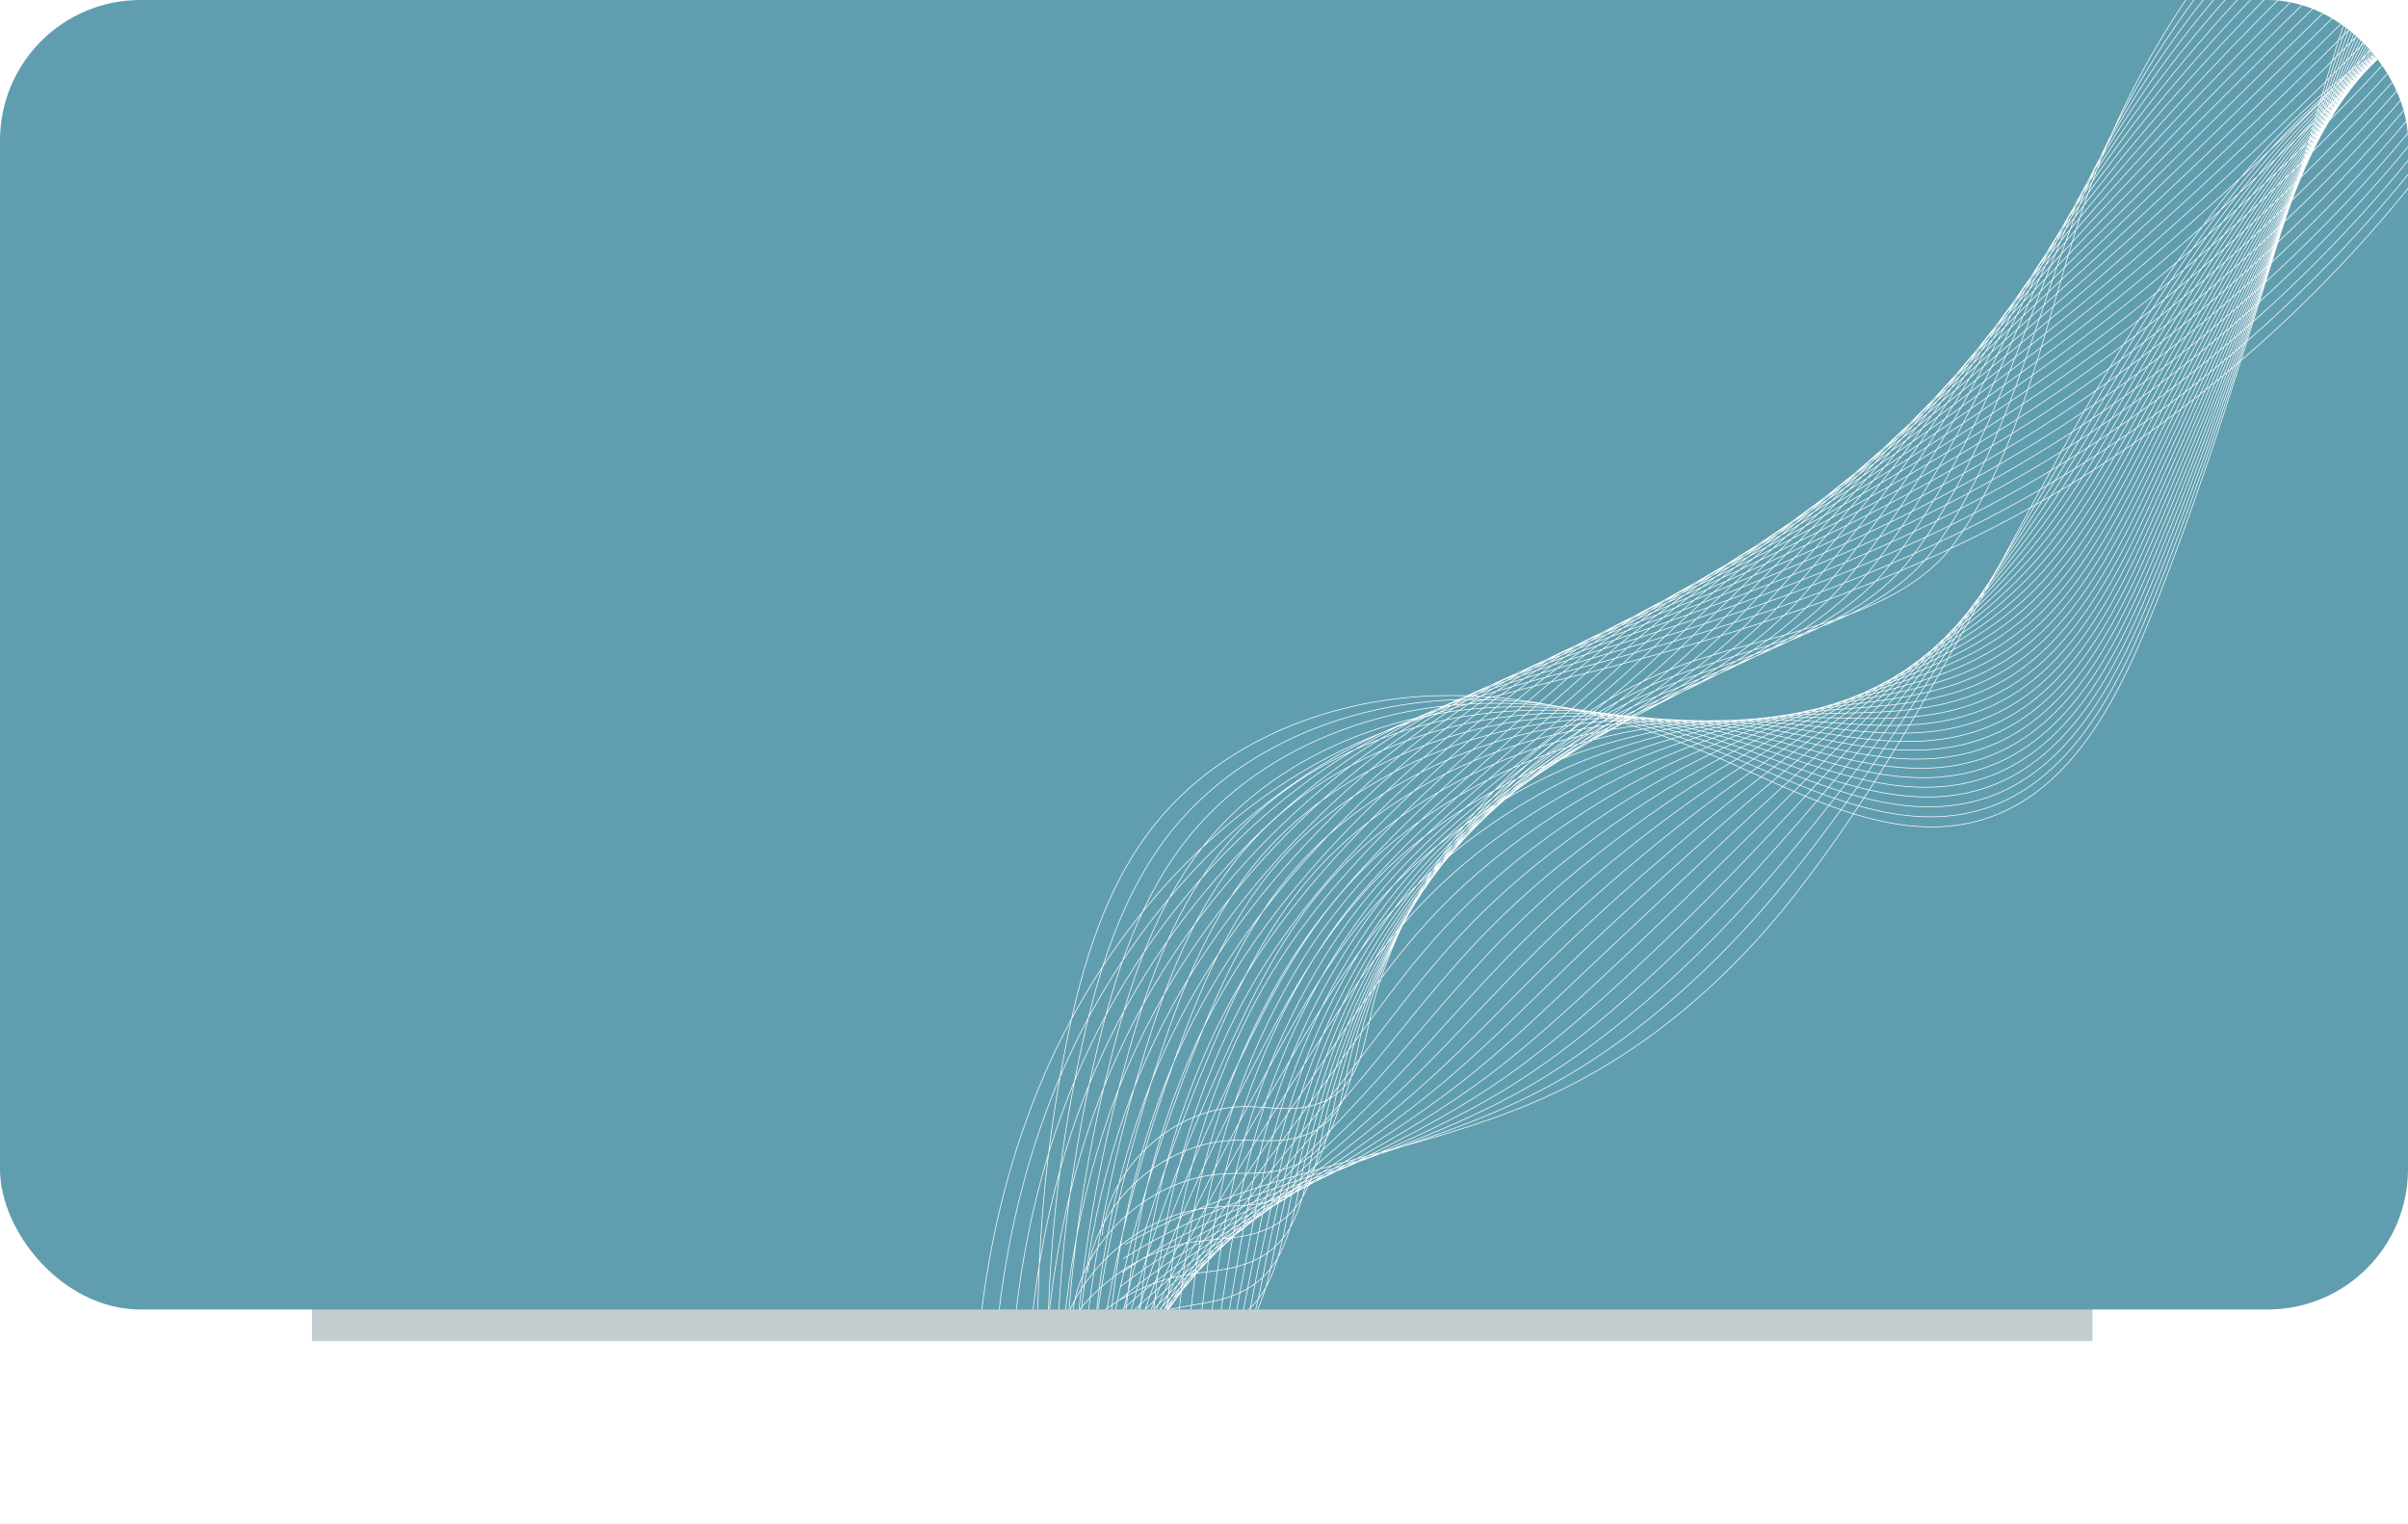 <svg width="686" height="434" viewBox="0 0 686 434" fill="none" xmlns="http://www.w3.org/2000/svg">
<g style="mix-blend-mode:color-dodge" opacity="0.45" filter="url(#filter0_f_19_76)">
<rect x="88.882" y="95" width="507.236" height="287" fill="#7A9096"/>
</g>
<g clip-path="url(#clip0_19_76)">
<rect width="686" height="373" rx="40" fill="#609EAF"/>
<path d="M795.712 -292C786.113 -243.438 773.544 -195.247 754.035 -149.751C747.711 -135.001 740.606 -120.459 730.98 -107.618C711.351 -81.431 682.565 -63.914 658.511 -41.722C627.961 -13.538 605.069 22.771 592.388 62.328C582.847 92.093 575.429 128.956 556.816 154.669C539.907 178.027 499.753 180.804 474.639 191.171C448.916 201.79 426.782 220.419 411.125 243.346C402.924 255.357 396.462 268.581 392.189 282.49C388.104 295.791 389.141 312.055 372.003 315.313C366.339 316.39 360.515 315.193 354.749 315.204C334.708 315.244 316.077 332.017 313.941 351.943M795.039 -290.112C786.366 -241.935 774.298 -193.861 754.921 -148.591C748.477 -133.51 741.027 -118.858 731.398 -105.622C719.762 -89.669 704.885 -76.724 689.61 -64.095C679.183 -55.473 668.569 -46.999 658.67 -37.818C639.115 -19.68 622.363 1.446 609.081 24.322C601.315 37.699 594.739 51.674 589.495 66.034C585.795 76.105 582.329 86.966 578.581 97.908C573.294 113.282 567.441 128.816 559.656 142.73C556.866 147.729 553.828 152.519 550.476 156.998C536.61 175.504 509.006 181.965 485.869 189.499C479.657 191.509 473.766 193.595 468.543 196.015C447.022 205.909 428.278 221.506 413.952 240.486C411.484 243.753 409.147 247.122 406.947 250.582C399.101 262.921 392.948 276.444 388.764 290.603C386.287 298.989 385.658 308.466 381.493 315.357C378.93 319.6 375.026 322.832 368.558 324.264C362.907 325.514 357.086 324.587 351.306 324.804C331.23 325.542 312.387 342.385 309.818 362.507M794.365 -288.225C786.619 -240.432 775.051 -192.476 755.804 -147.431C749.24 -132.016 741.446 -117.256 731.813 -103.629C720.207 -87.288 705.355 -73.898 690.023 -60.882C679.555 -51.993 668.861 -43.277 658.822 -33.915C638.989 -15.425 621.716 5.807 607.689 28.53C599.488 41.815 592.406 55.612 586.596 69.739C582.475 79.655 578.572 90.31 574.391 101.028C568.48 116.093 562.004 131.288 553.736 145.101C550.782 150.061 547.602 154.835 544.128 159.331C529.725 177.932 502.284 185.23 479.476 193.665C473.358 195.902 467.577 198.235 462.443 200.865C441.38 211.656 423.189 227.898 409.463 247.444C407.1 250.805 404.868 254.27 402.766 257.822C395.273 270.49 389.43 284.311 385.337 298.72C382.913 307.258 382.22 316.842 378.021 323.906C375.433 328.259 371.514 331.596 365.112 333.218C359.472 334.646 353.656 333.986 347.862 334.408C327.753 335.842 308.694 352.759 305.695 373.072M793.692 -286.34C786.87 -238.93 775.806 -191.09 756.69 -146.273C750.004 -130.527 741.867 -115.658 732.232 -101.636C720.657 -84.907 705.83 -71.073 690.441 -57.67C679.933 -48.513 669.161 -39.556 658.978 -30.014C638.868 -11.172 621.072 10.165 606.301 32.732C597.664 45.928 590.114 59.564 583.698 73.44C579.181 83.212 574.813 93.649 570.204 104.142C563.667 118.899 556.571 133.753 547.819 147.465C544.702 152.382 541.377 157.145 537.787 161.656C522.845 180.352 495.592 188.546 473.087 197.822C467.068 200.302 461.387 202.857 456.346 205.704C435.724 217.355 418.102 234.283 404.979 254.392C402.719 257.851 400.59 261.408 398.589 265.052C391.452 278.048 385.918 292.167 381.916 306.826C379.545 315.517 378.79 325.206 374.555 332.443C371.943 336.908 368.011 340.352 361.668 342.161C356.041 343.768 350.229 343.373 344.42 344C324.275 346.132 305.002 363.117 301.572 383.628M793.019 -284.452C787.123 -237.427 776.56 -189.703 757.578 -145.112C750.772 -129.032 742.318 -114.038 732.651 -99.641C721.139 -82.501 706.305 -68.247 690.861 -54.454C680.313 -45.031 669.461 -35.831 659.137 -26.109C638.75 -6.914 620.434 14.528 604.917 36.941C595.844 50.046 587.797 63.513 580.806 77.147C575.874 86.769 571.062 96.993 566.022 107.265C558.861 121.713 551.142 136.228 541.906 149.838C538.625 154.715 535.157 159.464 531.448 163.99C515.968 182.78 488.888 191.827 466.7 201.987C460.777 204.699 455.2 207.485 450.253 210.551C430.074 223.058 413.019 240.673 400.497 261.348C398.339 264.902 396.313 268.554 394.413 272.289C387.631 285.612 382.406 300.031 378.494 314.939C376.176 323.782 375.357 333.575 371.087 340.988C368.452 345.564 364.505 349.117 358.226 351.112C352.61 352.898 346.803 352.768 340.981 353.6C320.8 356.43 301.314 373.487 297.453 394.189M792.346 -282.567C787.378 -235.926 777.316 -188.318 758.462 -143.953C751.535 -127.541 742.745 -112.434 733.067 -97.649C721.592 -80.117 706.777 -65.423 691.276 -51.243C680.688 -41.55 669.757 -32.111 659.29 -22.209C638.627 -2.662 619.788 18.884 603.527 41.145C594.019 54.16 585.473 67.455 577.909 80.848C572.561 90.317 567.33 100.346 561.834 110.381C554.081 124.539 545.676 138.671 535.988 152.203C532.532 157.031 528.932 161.773 525.102 166.316C509.084 185.202 482.177 195.097 460.307 206.147C454.481 209.09 449.007 212.11 444.153 215.394C424.415 228.752 407.93 247.058 396.009 268.3C393.956 271.95 392.032 275.695 390.23 279.524C383.805 293.177 378.888 307.895 375.066 323.052C372.801 332.048 371.919 341.947 367.613 349.533C364.955 354.22 360.993 357.881 354.778 360.062C349.173 362.028 343.373 362.163 337.535 363.199C317.321 366.726 297.621 383.855 293.327 404.753M791.673 -280.679C787.631 -234.422 778.071 -186.932 759.348 -142.793C752.302 -126.049 743.171 -110.831 733.486 -95.654C722.048 -77.73 707.25 -62.596 691.694 -48.028C681.064 -38.069 670.055 -28.386 659.448 -18.305C638.507 1.594 619.148 23.246 602.14 45.351C592.196 58.275 583.15 71.401 575.014 84.552C569.25 93.87 563.578 103.69 557.649 113.498C549.275 127.353 540.24 141.136 530.072 154.571C526.452 159.356 522.711 164.088 518.76 168.644C502.205 187.624 475.472 198.368 453.917 210.307C448.188 213.481 442.818 216.73 438.057 220.238C418.762 234.446 402.844 253.445 391.523 275.253C389.573 278.998 387.753 282.837 386.051 286.757C379.981 300.737 375.373 315.754 371.641 331.162C369.429 340.31 368.484 350.315 364.142 358.074C361.462 362.871 357.483 366.647 351.332 369.011C345.737 371.16 339.942 371.555 334.092 372.795C313.842 377.019 293.926 394.22 289.205 415.311M790.999 -278.792C787.881 -232.919 778.823 -185.547 760.231 -141.633C753.064 -124.557 743.593 -109.229 733.9 -93.66C722.498 -75.346 707.72 -59.77 692.107 -44.815C681.438 -34.587 670.35 -24.664 659.6 -14.403C638.382 5.848 618.499 27.605 600.748 49.556C590.371 62.39 580.823 75.345 572.114 88.256C565.931 97.424 559.82 107.035 553.459 116.618C544.462 130.167 534.8 143.603 524.152 156.94C520.368 161.681 516.483 166.402 512.413 170.974C495.318 190.05 468.761 201.639 447.523 214.468C441.89 217.871 436.624 221.353 431.955 225.082C413.102 240.135 397.752 259.834 387.034 282.207C385.186 286.048 383.471 289.983 381.868 293.992C376.153 308.3 371.854 323.616 368.211 339.274C366.052 348.574 365.044 358.686 360.667 366.617C357.963 371.524 353.97 375.415 347.881 377.959C342.296 380.292 336.508 380.948 330.644 382.392C310.359 387.311 290.231 404.585 285.075 425.871M790.326 -276.907C788.136 -231.418 779.579 -184.163 761.119 -140.474C753.831 -123.064 744.019 -107.628 734.32 -91.666C722.952 -72.963 708.195 -56.944 692.528 -41.601C681.819 -31.107 670.652 -20.94 659.759 -10.498C638.264 10.105 617.859 31.967 599.364 53.765C588.55 66.509 578.499 79.293 569.221 91.963C562.619 100.979 556.071 110.382 549.278 119.738C539.659 132.984 529.37 146.071 518.24 159.31C514.289 164.01 510.264 168.717 506.074 173.305C488.442 192.475 462.058 204.907 441.136 218.631C435.598 222.263 430.437 225.975 425.861 229.925C407.447 245.822 392.669 266.221 382.554 289.159C380.811 293.096 379.198 297.124 377.693 301.227C372.334 315.864 368.343 331.479 364.792 347.387C362.686 356.839 361.614 367.055 357.202 375.162C354.474 380.18 350.466 384.188 344.441 386.909C338.867 389.427 333.084 390.341 327.207 391.992C306.887 397.609 286.545 414.955 280.96 436.433M789.653 -275.019C788.389 -229.915 780.334 -182.776 762.003 -139.312C754.595 -121.571 744.443 -106.024 734.735 -89.67C723.401 -70.577 708.665 -54.115 692.942 -38.385C682.192 -27.622 670.944 -17.215 659.912 -6.595C638.141 14.361 617.214 36.329 597.973 57.97C586.725 70.624 576.171 83.236 566.324 95.667C559.302 104.532 552.315 113.727 545.089 122.856C534.847 135.797 523.933 148.537 512.32 161.679C508.206 166.336 504.037 171.032 499.727 175.635C481.556 194.901 455.345 208.175 434.742 222.795C429.301 226.655 424.242 230.6 419.76 234.772C401.785 251.507 387.579 272.611 378.063 296.115C376.422 300.147 374.913 304.269 373.51 308.464C368.506 323.428 364.826 339.343 361.362 355.501C359.311 365.105 358.174 375.428 353.727 383.708C350.976 388.838 346.953 392.962 340.991 395.862C335.426 398.567 329.651 399.739 323.758 401.593C303.403 407.907 282.845 425.324 276.829 446.997M788.98 -273.133C788.642 -228.414 781.089 -181.391 762.889 -138.154C755.361 -120.08 744.868 -104.425 735.154 -87.677C723.853 -68.195 709.141 -51.292 693.358 -35.171C682.568 -24.142 671.242 -13.493 660.067 -2.691C638.019 18.617 616.569 40.69 596.584 62.178C584.899 74.741 573.841 87.18 563.428 99.373C555.985 108.085 548.561 117.074 540.903 125.978C530.036 138.614 518.499 151.007 506.406 164.051C502.127 168.665 497.815 173.35 493.386 177.967C474.678 197.327 448.64 211.44 428.354 226.959C423.009 231.049 418.053 235.223 413.664 239.619C396.126 257.19 382.493 279.001 373.579 303.071C372.042 307.201 370.635 311.416 369.333 315.702C364.684 330.994 361.312 347.209 357.94 363.614C355.941 373.37 354.742 383.799 350.259 392.253C347.485 397.494 343.448 401.737 337.549 404.812C331.995 407.706 326.228 409.145 320.318 411.193C299.943 418.248 279.157 435.693 272.709 457.561M788.306 -271.247C788.893 -226.91 781.841 -180.005 763.774 -136.996C756.124 -118.589 745.289 -102.824 735.57 -85.685C724.302 -65.815 709.612 -48.467 693.774 -31.96C682.943 -20.662 671.539 -9.772 660.22 1.209C637.895 22.869 615.922 45.048 595.194 66.381C583.075 78.854 571.509 91.122 560.53 103.074C552.667 111.633 544.804 120.415 536.716 129.092C525.224 141.422 513.065 153.471 500.487 166.416C496.045 170.989 491.591 175.659 487.04 180.294C467.794 199.749 441.926 214.7 421.96 231.118C416.71 235.434 411.857 239.839 407.563 244.461C390.461 262.865 377.403 285.388 369.089 310.023C367.656 314.247 366.355 318.557 365.15 322.935C360.856 338.555 357.793 355.069 354.512 371.724C352.566 381.633 351.302 392.167 346.786 400.794C343.989 406.145 339.938 410.511 334.099 413.759C328.557 416.843 322.796 418.536 316.87 420.787C296.462 428.538 275.46 446.057 268.583 468.117M787.633 -269.359C789.147 -225.407 782.597 -178.617 764.66 -135.833C756.891 -117.094 745.713 -101.221 735.989 -83.687C724.753 -63.429 710.085 -45.638 694.191 -28.742C683.321 -17.178 671.838 -6.046 660.378 5.116C637.776 27.128 615.282 49.413 593.809 70.592C581.253 82.975 569.182 95.069 557.635 106.783C549.351 115.19 541.05 123.765 532.531 132.217C520.413 144.241 507.632 155.944 494.572 168.789C489.965 173.319 485.367 177.978 480.7 182.628C460.916 202.178 435.218 217.965 415.574 235.285C410.42 239.828 405.669 244.463 401.471 249.31C384.802 268.545 372.321 291.779 364.61 316.981C363.28 321.302 362.081 325.705 360.976 330.176C357.039 346.125 354.283 362.936 351.092 379.843C349.2 389.904 347.874 400.543 343.32 409.345C340.5 414.805 336.434 419.295 330.659 422.716C325.129 425.991 319.372 427.938 313.432 430.394C292.991 438.843 271.773 456.431 264.463 478.687M786.96 -267.474C789.399 -223.906 783.266 -177.27 765.546 -134.675C757.618 -115.62 746.133 -99.623 736.406 -81.696C725.201 -61.05 710.558 -42.815 694.609 -25.531C683.699 -13.698 672.135 -2.324 660.534 9.016C637.655 31.381 614.639 53.769 592.42 74.794C579.43 87.087 566.849 99.005 554.739 110.483C546.032 118.735 537.292 127.103 528.346 135.331C515.602 147.05 502.201 158.407 488.656 171.154C483.887 175.642 479.144 180.289 474.357 184.955C454.034 204.6 428.506 221.22 409.183 239.443C404.125 244.213 399.476 249.079 395.372 254.151C379.135 274.216 367.233 298.163 360.123 323.929C358.895 328.346 357.8 332.843 356.796 337.406C353.214 353.682 350.767 370.793 347.666 387.949C345.826 398.162 344.436 408.908 339.848 417.882C337.004 423.454 332.927 428.066 327.212 431.659C321.695 435.127 315.943 437.326 309.99 439.985C289.516 449.132 268.081 466.792 260.342 489.241M786.286 -265.587C789.653 -222.403 784.019 -175.885 766.429 -133.515C758.38 -114.128 746.553 -98.023 736.821 -79.703C725.646 -58.669 711.028 -39.988 695.023 -22.318C684.071 -10.218 672.431 1.398 660.687 12.92C637.529 35.636 613.994 58.131 591.029 79.002C577.602 91.204 564.513 102.948 551.84 114.189C542.708 122.287 533.534 130.448 524.156 138.451C510.785 149.864 496.766 160.878 482.735 173.525C477.802 177.972 472.918 182.605 468.01 187.285C447.149 207.025 421.789 224.48 402.788 243.606C397.824 248.603 393.279 253.699 389.269 258.996C373.459 279.891 362.141 304.552 355.632 330.885C354.508 335.396 353.516 339.987 352.612 344.642C349.386 361.247 347.248 378.658 344.236 396.063C342.448 406.427 340.996 417.279 336.373 426.428C333.506 432.111 329.416 436.849 323.763 440.611C318.258 444.274 312.511 446.72 306.542 449.585C286.034 459.429 264.386 477.16 256.213 499.803M785.615 -263.7C789.906 -220.9 784.777 -174.499 767.316 -132.356C759.146 -112.637 746.975 -96.424 737.241 -77.709C726.096 -56.288 711.504 -37.162 695.442 -19.105C684.45 -6.736 672.731 5.12 660.845 16.82C637.411 39.888 613.352 62.489 589.643 83.207C575.782 95.319 562.183 106.887 548.947 117.891C539.393 125.835 529.78 133.789 519.972 141.568C505.974 152.671 491.336 163.346 476.82 175.891C471.725 180.296 466.697 184.917 461.669 189.611C440.27 209.447 415.077 227.733 396.4 247.764C391.529 252.987 387.087 258.314 383.175 263.839C367.792 285.559 357.056 310.939 351.149 337.837C350.129 342.445 349.241 347.131 348.436 351.876C345.565 368.809 343.737 386.518 340.815 404.175C339.08 414.691 337.566 425.648 332.907 434.971C330.016 440.766 325.915 445.63 320.321 449.561C314.83 453.418 309.085 456.115 303.102 459.184C282.56 469.725 260.696 487.528 252.094 510.366M784.941 -261.814C790.157 -219.398 785.614 -173.078 768.2 -131.196C759.948 -111.126 747.393 -94.823 737.655 -75.715C726.541 -53.906 711.975 -34.337 695.856 -15.891C684.824 -3.257 673.025 8.841 660.997 20.724C637.286 44.144 612.705 66.849 588.252 87.412C573.955 99.434 559.847 110.825 546.046 121.595C536.067 129.382 526.019 137.132 515.783 144.687C501.158 155.484 485.901 165.815 470.901 178.26C465.642 182.624 460.469 187.232 455.322 191.942C433.386 211.871 408.358 230.989 390.006 251.928C385.231 257.378 380.889 262.935 377.074 268.684C362.117 291.23 351.966 317.328 346.66 344.791C345.744 349.494 344.958 354.275 344.252 359.113C341.737 376.373 340.216 394.382 337.385 412.288C335.703 422.956 334.125 434.02 329.432 443.515C326.518 449.418 322.406 454.411 316.87 458.509C311.394 462.561 305.645 465.495 299.654 468.782C279.055 479.978 257 497.894 247.965 520.925M784.266 -259.927C790.411 -217.895 786.369 -171.692 769.086 -130.036C760.715 -109.635 747.816 -93.224 738.074 -73.72C726.988 -51.525 712.448 -31.511 696.275 -12.675C685.204 0.228 673.324 12.568 661.154 24.629C637.167 48.401 612.064 71.213 586.865 91.621C572.133 103.553 557.514 114.766 543.152 125.302C532.749 132.933 522.263 140.475 511.598 147.808C496.345 158.296 480.47 168.288 464.985 180.631C459.564 184.952 454.248 189.547 448.98 194.273C426.505 214.298 401.641 234.245 383.617 256.09C378.935 261.766 374.696 267.551 370.978 273.528C356.443 296.9 346.881 323.715 342.176 351.745C341.363 356.545 340.681 361.418 340.074 366.347C337.913 383.935 336.703 402.242 333.961 420.399C332.332 431.221 330.69 442.389 325.963 452.058C323.025 458.072 318.904 463.194 313.427 467.458C307.967 471.707 302.217 474.887 296.212 478.379C275.579 490.272 253.308 508.261 243.843 531.487M783.595 -258.04C790.665 -216.393 787.125 -170.307 769.973 -128.877C761.482 -108.143 748.237 -91.626 738.493 -71.728C727.436 -49.146 712.923 -28.686 696.694 -9.464C685.58 3.707 673.623 16.288 661.313 28.53C637.047 52.655 611.422 75.57 585.481 95.825C570.312 107.666 555.185 118.7 540.26 129.004C529.432 136.478 518.51 143.815 507.416 150.923C491.534 161.101 475.044 170.754 459.074 182.997C453.488 187.278 448.029 191.859 442.641 196.6C419.627 216.721 394.926 237.498 377.23 260.25C372.641 266.149 368.503 272.167 364.884 278.371C350.767 302.566 341.798 330.101 337.693 358.695C336.983 363.59 336.405 368.558 335.898 373.579C334.093 391.494 333.192 410.102 330.54 428.506C328.964 439.479 327.259 450.754 322.496 460.596C319.536 466.721 315.408 471.971 309.984 476.403C304.543 480.85 298.792 484.277 292.773 487.973C272.103 500.562 249.62 518.622 239.724 542.043M782.921 -256.154C790.917 -214.892 787.878 -168.922 770.856 -127.717C762.244 -106.651 748.652 -90.025 738.908 -69.731C727.879 -46.763 713.393 -25.857 697.107 -6.248C685.954 7.191 673.918 20.013 661.464 32.434C636.922 56.911 610.775 79.934 584.086 100.032C568.484 111.784 552.844 122.638 537.358 132.709C526.106 140.025 514.746 147.157 503.225 154.044C486.715 163.913 469.608 173.228 453.152 185.368C447.404 189.607 441.8 194.175 436.294 198.931C412.743 219.146 388.202 240.753 370.836 264.414C366.34 270.54 362.304 276.786 358.782 283.217C345.083 308.237 336.705 336.492 333.204 365.652C332.599 370.643 332.122 375.706 331.715 380.817C330.267 399.062 329.673 417.968 327.112 436.621C325.589 447.747 323.822 459.127 319.024 469.144C316.04 475.381 311.904 480.761 306.538 485.357C301.112 490.004 295.361 493.674 289.329 497.577C268.625 510.863 245.927 528.996 235.599 552.61M782.248 -254.269C791.17 -213.389 788.632 -167.536 771.742 -126.559C763.01 -105.16 749.071 -88.429 739.325 -67.74C728.324 -44.385 713.865 -23.034 697.524 -3.038C686.329 10.668 674.216 23.732 661.621 36.334C636.801 61.163 610.132 84.29 582.701 104.234C566.662 115.895 550.513 126.57 534.465 136.409C522.788 143.567 510.992 150.492 499.041 157.158C481.902 166.717 464.179 175.694 447.237 187.732C441.326 191.933 435.578 196.484 429.951 201.257C405.861 221.568 381.48 244.004 364.445 268.572C360.042 274.922 356.107 281.4 352.686 288.058C339.404 313.904 331.62 342.876 328.718 372.602C328.215 377.688 327.844 382.844 327.536 388.049C326.441 406.623 326.158 425.826 323.687 444.731C322.218 456.008 320.384 467.495 315.553 477.686C312.546 484.034 308.404 489.545 303.091 494.303C297.685 499.149 291.932 503.065 285.884 507.171C265.145 521.155 242.234 539.359 231.475 563.167M781.575 -252.38C791.423 -211.885 789.386 -166.15 772.628 -125.396C763.774 -103.665 749.489 -86.828 739.744 -65.743C728.77 -42.002 714.34 -20.204 697.943 0.181C686.71 14.154 674.515 27.462 661.778 40.241C636.682 65.422 609.489 88.655 581.314 108.446C564.841 120.017 548.179 130.511 531.568 140.12C519.468 147.12 507.235 153.839 494.855 160.283C477.089 169.529 458.748 178.172 441.32 190.107C435.246 194.266 429.354 198.805 423.608 203.592C398.98 223.997 374.757 247.262 358.054 272.739C353.743 279.316 349.908 286.025 346.587 292.908C333.718 319.577 326.532 349.269 324.231 379.561C323.832 384.745 323.564 389.993 323.356 395.29C322.617 414.192 322.642 433.695 320.26 452.848C318.845 464.278 316.949 475.87 312.081 486.235C309.051 492.691 304.903 498.334 299.644 503.259C294.258 508.303 288.499 512.464 282.44 516.775C261.666 531.457 238.541 549.733 227.35 573.733M780.901 -250.494C791.675 -210.384 790.141 -164.763 773.513 -124.237C764.54 -102.174 749.907 -85.23 740.16 -63.75C729.211 -39.623 714.812 -17.38 698.358 3.393C687.083 17.633 674.81 31.181 661.932 44.143C636.558 69.677 608.846 93.014 579.924 112.65C563.014 124.13 545.842 134.442 528.671 143.821C516.145 150.661 503.475 157.177 490.668 163.4C472.273 172.335 453.318 180.643 435.403 192.473C429.167 196.593 423.13 201.118 417.265 205.921C392.098 226.421 368.032 250.513 351.664 276.899C347.445 283.701 343.711 290.639 340.489 297.75C328.033 325.244 321.445 355.655 319.747 386.512C319.452 391.79 319.285 397.135 319.179 402.523C318.795 421.753 319.128 441.554 316.838 460.959C315.475 472.54 313.515 484.239 308.613 494.777C305.559 501.345 301.408 507.118 296.201 512.207C290.836 517.452 285.074 521.857 278.999 526.371C258.191 541.749 234.849 560.097 223.23 584.292M780.228 -248.608C791.929 -208.882 790.895 -163.38 774.397 -123.079C765.304 -100.683 750.281 -83.652 740.576 -61.758C729.608 -37.266 715.283 -14.557 698.773 6.605C687.459 21.114 675.107 34.902 662.086 48.043C636.436 73.928 608.201 97.37 578.534 116.853C561.19 128.244 543.507 138.373 525.773 147.522C512.823 154.203 499.716 160.515 486.481 166.514C467.459 175.138 447.91 183.148 429.484 194.838C423.092 198.928 416.906 203.427 410.92 208.246C385.217 228.841 361.306 253.763 345.273 281.058C341.145 288.085 337.514 295.254 334.391 302.592C322.347 330.909 316.356 362.04 315.259 393.462C315.066 398.836 315.006 404.274 314.996 409.755C314.968 429.313 315.612 449.414 313.41 469.069C312.1 480.803 310.077 492.606 305.139 503.318C302.063 509.998 297.907 515.902 292.753 521.154C287.409 526.6 281.643 531.249 275.554 535.968C254.71 552.044 231.156 570.462 219.105 594.853M779.555 -246.72C792.181 -207.377 791.65 -161.993 775.283 -121.918C766.07 -99.189 750.703 -82.05 740.995 -59.763C730.057 -34.883 715.757 -11.729 699.191 9.819C687.835 24.596 675.406 38.625 662.243 51.947C636.316 78.186 607.56 101.734 577.148 121.061C559.367 132.362 541.176 142.308 522.88 151.228C509.504 157.749 495.951 163.831 482.296 169.634C462.633 177.911 442.477 185.619 423.57 197.207C417.016 201.256 410.684 205.742 404.578 210.576C378.336 231.267 354.582 257.017 338.883 285.221C334.847 292.472 331.315 299.872 328.296 307.437C316.662 336.579 311.272 368.429 310.777 400.418C310.687 405.888 310.73 411.42 310.82 416.992C311.147 436.878 312.099 457.279 309.987 477.182C308.731 489.068 306.645 500.976 301.671 511.863C298.571 518.654 294.412 524.689 289.308 530.105C283.987 535.751 278.214 540.643 272.112 545.567C251.234 562.34 227.464 580.831 214.981 605.415M778.882 -244.835C792.434 -205.877 792.405 -160.609 776.171 -120.759C766.836 -97.699 751.126 -80.45 741.414 -57.771C730.507 -32.502 716.231 -8.905 699.61 13.032C688.216 28.076 675.705 42.349 662.4 55.849C636.195 82.441 606.917 106.093 575.761 125.267C557.546 136.478 538.842 146.24 519.984 154.933C506.184 161.293 492.196 167.173 478.11 172.756C457.82 180.723 437.045 188.091 417.653 199.579C410.934 203.587 404.46 208.06 398.235 212.908C371.455 233.693 347.853 260.272 332.492 289.384C328.547 296.862 325.115 304.492 322.197 312.284C310.971 342.251 306.184 374.819 306.289 407.373C306.303 412.938 306.447 418.565 306.639 424.229C307.321 444.442 308.582 465.143 306.562 485.295C305.359 497.333 303.21 509.348 298.201 520.408C295.077 527.309 290.915 533.477 285.863 539.055C280.567 544.904 274.786 550.038 268.668 555.166C247.755 572.636 223.772 591.197 210.859 615.976M778.208 -242.949C792.687 -204.374 793.158 -159.224 777.054 -119.599C767.599 -96.205 751.543 -78.85 741.829 -55.775C730.953 -30.119 716.702 -6.077 700.025 16.247C688.591 31.559 676.001 46.072 662.555 59.753C636.074 86.696 606.272 110.453 574.372 129.472C555.721 140.592 536.509 150.172 517.087 158.635C502.863 164.836 488.441 170.514 473.925 175.871C453.009 183.529 431.612 190.559 411.739 201.945C404.857 205.911 398.238 210.372 391.893 215.236C364.575 236.116 341.127 263.525 326.104 293.543C322.249 301.247 318.918 309.107 316.101 317.125C305.281 347.917 301.098 381.203 301.805 414.324C301.922 419.986 302.171 425.705 302.462 431.461C303.501 452.004 305.069 473.001 303.14 493.405C301.989 505.596 299.776 517.715 294.733 528.949C291.586 535.96 287.424 542.263 282.421 548.003C277.148 554.052 271.359 559.429 265.228 564.763C244.28 582.931 220.083 601.564 206.737 626.536M777.535 -241.061C792.94 -202.871 793.914 -157.836 777.94 -118.439C768.363 -94.713 751.964 -77.249 742.247 -53.782C731.4 -27.738 717.175 -3.251 700.441 19.461C688.965 35.041 676.298 49.796 662.709 63.658C635.949 90.952 605.628 114.817 572.983 133.681C553.897 144.711 534.16 154.074 514.191 162.344C499.534 168.359 484.686 173.86 469.737 178.994C448.196 186.344 426.178 193.031 405.82 204.319C398.775 208.244 392.013 212.689 385.549 217.569C357.693 238.544 334.341 266.756 319.712 297.71C315.934 305.632 312.718 313.73 310.002 321.974C299.589 353.594 296.009 387.597 297.318 421.281C297.538 427.038 297.891 432.853 298.281 438.701C299.675 459.571 301.552 480.868 299.712 501.521C298.613 513.863 296.338 526.09 291.259 537.497C288.089 544.618 283.926 551.053 278.972 556.957C273.726 563.209 267.927 568.828 261.782 574.367C240.799 593.232 216.387 611.935 202.612 637.102M776.862 -239.175C793.192 -201.369 794.667 -156.451 778.824 -117.28C769.13 -93.222 752.385 -75.648 742.664 -51.788C731.848 -25.356 717.647 -0.426 700.857 22.674C689.342 38.522 676.596 53.518 662.863 67.56C635.827 95.206 604.982 119.176 571.593 137.888C552.072 148.826 531.829 158.012 511.294 166.048C496.214 171.906 480.929 177.201 465.552 182.113C443.386 189.154 420.745 195.502 399.903 206.688C392.694 210.57 385.789 215.004 379.206 219.898C350.811 240.969 327.622 270.015 313.321 301.871C309.637 310.021 306.502 318.343 303.905 326.817C293.832 359.243 290.923 393.983 292.833 428.234C293.158 434.087 293.612 439.995 294.101 445.934C295.85 467.132 298.038 488.728 296.287 509.631C295.241 522.125 292.904 534.458 287.788 546.039C284.595 553.272 280.432 559.838 275.526 565.904C270.306 572.356 264.496 578.217 258.338 583.96C237.32 603.522 212.695 622.298 198.489 647.659M776.188 -237.288C793.445 -199.866 795.42 -155.066 779.709 -116.121C769.893 -91.731 752.805 -74.049 743.079 -49.794C732.294 -22.973 718.118 2.399 701.271 25.888C689.715 42.001 676.888 57.24 663.017 71.462C635.704 99.461 604.337 123.535 570.203 142.092C550.247 152.941 529.497 161.948 508.396 169.749C492.896 175.452 477.172 180.542 461.363 185.229C438.572 191.962 415.311 197.969 393.985 209.053C386.611 212.895 379.563 217.315 372.86 222.225C343.928 243.389 320.901 273.274 306.928 306.03C303.336 314.406 300.302 322.96 297.804 331.66C288.156 364.92 285.832 400.367 288.343 435.185C288.771 441.134 289.33 447.135 289.918 453.166C292.023 474.692 294.519 496.588 292.859 517.741C291.866 530.388 289.464 542.826 284.315 554.581C281.099 561.925 276.937 568.622 272.078 574.851C266.886 581.506 261.066 587.61 254.893 593.557C233.84 613.815 209.002 632.664 194.363 658.218M775.516 -235.402C793.699 -198.364 796.177 -153.68 780.596 -114.96C770.66 -90.236 753.227 -72.447 743.498 -47.799C732.743 -20.591 718.593 5.226 701.69 29.103C690.095 45.486 677.189 60.965 663.174 75.367C635.584 103.717 603.697 127.897 568.816 146.301C548.424 157.058 527.167 165.889 505.5 173.457C489.577 179.003 473.416 183.887 457.176 188.351C433.76 194.775 409.875 200.442 388.066 211.426C380.53 215.226 373.34 219.634 366.515 224.558C337.045 245.818 314.182 276.539 300.536 310.197C297.039 318.801 294.108 327.586 291.705 336.509C282.48 370.605 280.744 406.76 283.856 442.144C284.386 448.189 285.049 454.285 285.738 460.407C288.198 482.261 291.002 504.456 289.432 525.858C288.492 538.657 286.028 551.201 280.843 563.129C277.603 570.585 273.456 577.423 268.63 583.807C263.478 590.674 257.633 597.009 251.448 603.162C230.359 624.118 205.307 643.039 190.238 668.787M774.842 -233.515C793.951 -196.862 796.93 -152.295 781.481 -113.801C771.423 -88.745 753.648 -70.849 743.915 -45.805C733.19 -18.209 719.066 8.053 702.107 32.316C667.564 81.74 621.15 122.986 567.427 150.506C531.29 169.017 492.34 181.458 452.991 191.467C428.949 197.583 404.443 202.909 382.151 213.791C341.169 233.797 310.549 271.801 294.147 314.354C277.745 356.907 274.684 403.729 279.372 449.093C283.625 490.26 293.765 533.667 277.375 571.668C258.629 615.129 210.393 638.71 186.117 679.341M884.746 8.87C850.066 -27.109 802.453 -50.353 752.755 -55.564C738.616 -57.046 723.781 -57.007 710.867 -51.062C673.555 -33.881 665.41 16.72 654.32 51.803C640.936 94.14 628.568 136.879 611.753 178.03C602.314 201.133 588.975 225.976 565.134 233.357C540.991 240.829 515.978 227.566 492.88 217.309C465.967 205.355 436.848 196.978 407.426 198.237C378.004 199.497 348.192 211.336 329.563 234.144C314.975 252.006 308.229 274.943 303.708 297.558C291.834 356.98 293.068 418.984 307.299 477.887M884.126 6.45C853.476 -25.349 812.1 -45.289 766.47 -52.422C762.232 -53.085 757.981 -53.654 753.713 -54.078C739.689 -55.462 725.011 -55.393 712.206 -49.607C675.162 -32.885 666.353 16.141 654.861 50.751C644.674 81.436 635.209 112.566 623.985 143.355C620.105 154.05 616.035 164.679 611.683 175.209C602.241 198.048 589.051 222.588 565.703 230.233C542.061 237.973 517.581 225.65 494.946 216.228C468.57 205.252 440.048 197.726 411.189 199.499C401.141 200.116 391.042 201.972 381.363 205.082C363.248 210.897 346.597 221.098 334.514 235.775C319.999 253.404 313.031 275.899 308.183 298.006C298.357 342.752 295.947 388.675 301.091 433.792C302.625 447.255 304.832 460.643 307.72 473.905M883.506 4.034C853.878 -26.706 813.59 -44.357 767.309 -51.036C763.109 -51.642 758.899 -52.191 754.673 -52.586C740.763 -53.871 726.243 -53.774 713.544 -48.147C676.764 -31.884 667.297 15.564 655.404 49.704C644.957 79.694 635.381 110.355 623.96 140.92C620.052 151.48 615.967 161.983 611.614 172.391C602.172 194.969 589.128 219.205 566.274 227.113C543.131 235.12 519.185 223.737 497.016 215.151C471.179 205.151 443.249 198.478 414.956 200.765C405.104 201.563 395.197 203.554 385.691 206.753C367.902 212.729 351.493 222.925 339.47 237.408C325.03 254.807 317.84 276.856 312.663 298.457C302.154 342.181 298.706 386.731 302.64 430.731C303.813 443.861 305.642 456.938 308.147 469.924M882.886 1.615C854.279 -28.064 815.087 -43.435 768.149 -49.654C763.984 -50.206 759.817 -50.734 755.634 -51.099C741.84 -52.287 727.476 -52.156 714.886 -46.691C678.373 -30.887 668.251 14.98 655.949 48.652C645.247 77.945 635.486 108.111 623.94 138.481C619.98 148.899 615.903 159.283 611.548 169.572C602.104 191.886 589.208 215.819 566.849 223.99C544.206 232.262 520.795 221.821 499.088 214.071C473.789 205.048 446.455 199.227 418.726 202.026C409.069 203.005 399.354 205.131 390.02 208.417C372.556 214.554 356.391 224.743 344.429 239.037C330.063 256.205 322.651 277.81 317.144 298.903C305.952 341.61 301.467 384.784 304.191 427.668C305.004 440.464 306.456 453.228 308.579 465.941M882.266 -0.802C854.681 -29.42 816.588 -42.521 768.987 -48.267C764.859 -48.764 760.733 -49.271 756.592 -49.607C742.912 -50.695 728.706 -50.536 716.223 -45.232C679.978 -29.887 669.207 14.4 656.49 47.606C645.539 76.201 635.635 105.892 623.914 136.048C619.919 146.328 615.834 156.587 611.478 166.756C602.033 188.808 589.286 212.437 567.418 220.871C545.276 229.412 522.399 219.91 501.154 212.996C476.393 204.951 449.654 199.979 422.488 203.293C413.027 204.451 403.505 206.712 394.342 210.088C377.206 216.387 361.283 226.569 349.378 240.672C335.084 257.609 327.452 278.77 321.616 299.354C309.742 341.041 304.22 382.841 305.731 424.61C306.181 437.074 307.257 449.525 308.997 461.963M881.645 -3.219C855.082 -30.778 818.093 -41.614 769.825 -46.882C765.734 -47.328 761.65 -47.809 757.552 -48.118C743.987 -49.109 729.937 -48.918 717.563 -43.773C681.585 -28.887 670.169 13.817 657.033 46.559C645.84 74.458 635.79 103.671 623.892 133.613C619.862 143.757 615.769 153.892 611.412 163.939C601.966 185.728 589.366 209.054 567.992 217.752C546.349 226.559 524.009 217.997 503.225 211.921C479.001 204.85 452.858 200.732 426.257 204.561C416.992 205.899 407.662 208.296 398.671 211.76C381.86 218.219 366.178 228.396 354.337 242.307C340.117 259.013 332.264 279.731 326.098 299.807C313.544 340.475 306.982 380.901 307.284 421.553C307.373 433.684 308.072 445.824 309.427 457.987M881.025 -5.638C855.484 -32.138 819.602 -40.722 770.663 -45.501C766.611 -45.896 762.566 -46.353 758.511 -46.631C745.062 -47.523 731.167 -47.303 718.9 -42.319C683.188 -27.891 671.136 13.226 657.573 45.506C646.145 72.707 635.94 101.445 623.864 131.172C619.8 141.179 615.697 151.19 611.339 161.115C601.892 182.642 589.44 205.663 568.558 214.625C547.415 223.699 525.61 216.078 505.288 210.838C481.602 204.744 456.055 201.478 430.017 205.82C420.948 207.338 411.81 209.869 402.991 213.424C386.506 220.044 371.068 230.214 359.285 243.934C345.14 260.41 337.064 280.684 330.569 300.252C317.332 339.899 309.734 378.951 308.824 418.487C308.551 430.285 308.873 442.113 309.847 453.999M880.405 -8.055C855.885 -33.493 821.116 -39.833 771.501 -44.114C767.486 -44.46 763.482 -44.891 759.47 -45.14C746.135 -45.934 732.397 -45.683 720.239 -40.858C684.794 -26.89 672.111 12.643 658.118 44.46C646.46 70.964 636.099 99.225 623.842 128.74C619.744 138.612 615.63 148.496 611.273 158.301C601.824 179.564 589.52 202.283 569.132 211.509C548.489 220.85 527.217 214.167 507.36 209.763C484.214 204.646 459.261 202.232 433.788 207.088C424.914 208.785 415.969 211.452 407.322 215.095C391.163 221.876 375.969 232.041 364.245 245.571C350.172 261.814 341.876 281.644 335.05 300.706C321.132 339.334 312.495 377.012 310.374 415.433C309.74 426.898 309.684 438.415 310.274 450.026M879.785 -10.474C856.287 -34.852 822.635 -38.96 772.34 -42.731C768.364 -43.029 764.401 -43.432 760.43 -43.652C747.211 -44.347 733.63 -44.066 721.58 -39.402C686.401 -25.892 673.094 12.052 658.66 43.41C646.782 69.216 636.255 97.002 623.819 126.301C619.687 136.034 615.563 145.795 611.204 155.481C601.755 176.482 589.598 198.895 569.704 208.388C549.56 217.995 528.823 212.254 509.429 208.686C486.82 204.546 462.463 202.984 437.554 208.353C428.876 210.229 420.124 213.031 411.647 216.763C395.815 223.706 380.862 233.863 369.198 247.204C355.201 263.217 346.682 282.602 339.527 301.158C324.927 338.765 315.253 375.069 311.921 412.373C310.925 423.507 310.491 434.709 310.701 446.048M879.163 -12.892C856.687 -36.211 824.153 -38.096 773.178 -41.347C769.241 -41.597 765.317 -41.972 761.39 -42.163C748.284 -42.76 734.861 -42.448 722.919 -37.946C688.006 -24.895 674.082 11.463 659.203 42.359C647.111 67.47 636.415 94.78 623.796 123.865C619.631 133.464 615.496 143.098 611.137 152.662C601.686 173.4 589.676 195.511 570.276 205.267C550.632 215.141 530.43 210.341 511.498 207.608C489.427 204.446 465.666 203.736 441.321 209.619C432.839 211.676 424.278 214.613 415.974 218.432C400.466 225.537 385.757 235.689 374.154 248.836C360.229 264.617 351.489 283.559 344.005 301.606C328.724 338.195 318.011 373.124 313.47 409.313C312.113 420.112 311.301 431.003 311.128 442.066M878.545 -15.309C857.091 -37.568 825.679 -37.24 774.016 -39.963C770.118 -40.168 766.234 -40.513 762.347 -40.675C749.357 -41.173 736.09 -40.832 724.255 -36.488C689.61 -23.895 675.075 10.874 659.742 41.311C647.442 65.727 636.572 92.559 623.767 121.429C619.57 130.891 615.424 140.401 611.064 149.844C601.612 170.32 589.751 192.125 570.843 202.146C551.698 212.286 532.032 208.427 513.562 206.531C492.03 204.345 468.863 204.487 445.081 210.884C436.795 213.119 428.424 216.192 420.293 220.101C405.112 227.366 390.646 237.512 379.102 250.469C365.251 266.021 356.29 284.517 348.476 302.057C332.513 337.625 320.761 371.179 315.009 406.253C313.291 416.72 312.102 427.299 311.545 438.087M877.924 -17.727C857.491 -38.927 827.203 -36.398 774.854 -38.579C770.994 -38.739 767.15 -39.051 763.307 -39.187C750.43 -39.586 737.32 -39.214 725.594 -35.032C691.217 -22.899 676.08 10.285 660.285 40.26C647.786 63.982 636.734 90.336 623.745 118.991C619.517 128.318 615.358 137.702 610.998 147.024C601.545 167.237 589.832 188.741 571.418 199.022C552.774 209.43 533.641 206.508 515.635 205.452C494.64 204.242 472.07 205.237 448.852 212.146C440.762 214.561 432.584 217.768 424.625 221.768C409.77 229.193 395.546 239.333 384.062 252.1C370.285 267.421 361.101 285.473 352.96 302.505C336.316 337.054 323.524 369.234 316.561 403.191C314.481 413.325 312.916 423.592 311.977 434.103M877.304 -20.143C857.892 -40.282 828.73 -35.566 775.694 -37.193C771.874 -37.31 768.067 -37.598 764.267 -37.695C751.507 -38.021 738.554 -37.594 726.935 -33.573C692.823 -21.899 677.091 9.7 660.831 39.213C648.14 62.245 636.901 88.119 623.723 116.556C619.465 125.748 615.292 135.004 610.93 144.207C601.475 164.158 589.91 185.357 571.988 195.903C553.844 206.577 535.247 204.596 517.704 204.375C497.247 204.142 475.273 205.988 452.619 213.412C444.726 216.008 436.739 219.35 428.952 223.437C414.423 231.026 400.442 241.159 389.019 253.733C375.315 268.822 365.91 286.43 357.439 302.956C340.113 336.484 326.284 367.29 318.111 400.132C315.67 409.933 313.727 419.888 312.406 430.126M876.684 -22.563C858.294 -41.641 830.259 -34.751 776.532 -35.809C772.75 -35.884 768.985 -36.138 765.226 -36.207C752.581 -36.436 739.784 -35.976 728.272 -32.116C694.427 -20.9 678.111 9.115 661.371 38.163C648.497 60.504 637.062 85.899 623.698 114.119C619.41 123.173 615.224 132.305 610.861 141.387C601.405 161.074 589.987 181.971 572.559 192.781C554.914 203.721 536.852 202.682 519.772 203.296C499.854 204.04 478.475 206.738 456.384 214.675C448.683 217.451 440.892 220.927 433.274 225.106C419.071 232.854 405.333 242.982 393.968 255.365C380.339 270.223 370.713 287.386 361.912 303.404C343.904 335.914 329.037 365.345 319.651 397.071C316.848 406.54 314.529 416.183 312.824 426.145M876.062 -24.98C858.695 -42.999 831.787 -33.946 777.37 -34.425C773.627 -34.457 769.901 -34.678 766.184 -34.717C753.654 -34.849 741.014 -34.359 729.611 -30.658C696.033 -19.901 679.138 8.533 661.914 37.115C648.863 58.771 637.231 83.68 623.673 111.684C619.355 120.603 615.155 129.609 610.792 138.57C601.335 157.995 590.065 178.586 573.13 189.661C555.985 200.869 538.457 200.77 521.84 202.22C502.459 203.941 481.675 207.492 460.149 215.943C452.645 218.899 445.045 222.51 437.599 226.777C423.722 234.685 410.226 244.807 398.922 257.001C385.367 271.628 375.518 288.348 366.388 303.86C347.698 335.349 331.793 363.407 321.198 394.017C318.034 403.152 315.337 412.484 313.25 422.17M875.444 -27.398C859.098 -44.358 833.319 -33.155 778.209 -33.042C774.506 -33.034 770.819 -33.221 767.145 -33.23C754.73 -33.265 742.246 -32.742 730.95 -29.202C697.64 -18.904 680.178 7.952 662.455 36.063C649.235 57.035 637.398 81.46 623.648 109.246C619.3 118.031 615.087 126.911 610.723 135.75C601.265 154.912 590.142 175.2 573.7 186.539C557.055 198.014 540.061 198.853 523.908 201.142C505.066 203.838 484.876 208.241 463.915 217.205C456.607 220.341 449.199 224.086 441.926 228.443C428.374 236.514 415.121 246.63 403.879 258.632C390.397 273.027 380.327 289.303 370.867 304.307C351.496 334.777 334.553 361.46 322.747 390.953C319.219 399.755 316.146 408.774 313.676 418.186M874.822 -29.816C859.497 -45.714 834.848 -32.378 779.046 -31.656C775.382 -31.609 771.733 -31.759 768.102 -31.739C755.802 -31.674 743.482 -31.1 732.288 -27.742C699.264 -17.836 681.224 7.38 662.997 35.017C649.615 55.31 637.568 79.246 623.624 106.811C619.248 115.461 615.018 124.215 610.654 132.933C601.195 151.833 590.22 171.816 574.271 183.42C558.124 195.162 541.667 196.942 525.977 200.064C507.673 203.738 488.079 208.993 467.682 218.471C460.569 221.786 453.354 225.668 446.252 230.113C433.028 238.345 420.017 248.454 408.833 260.265C395.424 274.431 385.132 290.262 375.344 304.758C355.291 334.207 337.31 359.517 324.292 387.895C320.404 396.364 316.953 405.072 314.101 414.21M874.204 -32.233C859.901 -47.072 836.379 -31.613 779.887 -30.272C776.261 -30.185 772.653 -30.297 769.065 -30.251C756.879 -30.088 744.716 -29.483 733.632 -26.286C700.873 -16.84 682.282 6.809 663.545 33.967C650.011 53.584 637.746 77.029 623.606 104.375C619.203 112.891 614.957 121.518 610.591 130.116C601.13 148.752 590.303 168.433 574.849 180.301C559.203 192.312 543.281 195.03 528.052 198.99C510.286 203.641 491.288 209.747 471.453 219.739C464.537 223.234 457.513 227.251 450.583 231.784C437.685 240.177 424.917 250.281 413.793 261.901C400.457 275.835 389.946 291.224 379.827 305.212C359.093 333.642 340.072 357.579 325.845 384.839C321.595 392.975 317.769 401.369 314.533 410.232M873.582 -34.651C860.3 -48.431 837.908 -30.864 780.723 -28.886C777.138 -28.762 773.568 -28.837 770.022 -28.759C757.951 -28.497 745.944 -27.863 734.966 -24.826C702.474 -15.838 683.345 6.249 664.083 32.92C650.402 51.865 637.914 74.816 623.577 101.939C619.148 110.321 614.883 118.819 610.518 127.297C601.057 145.672 590.379 165.049 575.416 177.181C560.269 189.457 544.882 193.116 530.115 197.913C512.887 203.539 494.484 210.497 475.213 221.004C468.493 224.679 461.662 228.83 454.903 233.453C442.329 242.007 429.804 252.104 418.74 263.533C405.478 277.236 394.745 292.18 384.297 305.661C362.881 333.07 342.821 355.632 327.386 381.778C322.774 389.581 318.57 397.664 314.951 406.252M872.962 -37.07C860.702 -49.791 839.434 -30.131 781.561 -27.505C778.014 -27.343 774.485 -27.378 770.982 -27.274C759.026 -26.914 747.176 -26.25 736.307 -23.372C704.08 -14.844 684.421 5.688 664.627 31.868C650.806 50.148 638.094 72.6 623.555 99.501C619.099 107.749 614.817 116.121 610.451 124.476C600.988 142.587 590.457 161.662 575.988 174.057C561.34 186.6 546.487 191.199 532.184 196.832C515.494 203.436 497.687 211.245 478.982 222.266C472.457 226.119 465.818 230.408 459.232 235.119C446.984 243.834 434.702 253.925 423.699 265.164C410.512 278.636 399.556 293.136 388.779 306.108C366.682 332.499 345.583 353.686 328.935 378.716C323.963 386.185 319.382 393.957 315.379 402.269M872.342 -39.487C861.103 -51.146 840.961 -29.413 782.401 -26.119C778.893 -25.921 775.402 -25.917 771.942 -25.783C760.1 -25.323 748.406 -24.629 737.646 -21.914C705.684 -13.845 685.508 5.14 665.168 30.819C651.214 48.437 638.271 70.388 623.529 97.065C619.046 105.179 614.749 113.422 610.38 121.658C600.917 139.507 590.532 158.277 576.558 170.935C562.412 183.745 548.093 189.284 534.252 195.754C518.099 203.335 500.887 211.996 482.746 223.529C476.417 227.563 469.971 231.986 463.556 236.786C451.636 245.663 439.596 255.748 428.65 266.794C415.537 280.035 404.36 294.091 393.254 306.557C370.475 331.927 348.338 351.74 330.48 375.654C325.145 382.791 320.187 390.25 315.803 398.286M871.721 -41.905C861.504 -52.504 842.484 -28.71 783.237 -24.734C779.768 -24.502 776.317 -24.457 772.9 -24.293C761.173 -23.733 749.632 -23.033 738.984 -20.454C707.273 -12.909 686.602 4.603 665.71 29.773C651.629 46.736 638.45 68.177 623.506 94.632C618.997 102.612 614.682 110.727 610.313 118.842C600.847 136.427 590.612 154.894 577.13 167.816C563.483 180.893 549.699 187.373 536.322 194.678C520.709 203.235 504.091 212.749 486.514 224.797C480.382 229.01 474.126 233.569 467.884 238.457C456.288 247.495 444.492 257.573 433.607 268.43C420.566 281.441 409.168 295.052 397.732 307.011C374.271 331.362 351.096 349.801 332.028 372.598C326.333 379.402 320.996 386.548 316.23 394.312M871.102 -44.322C861.907 -53.862 844.006 -28.023 784.078 -23.35C780.647 -23.081 777.237 -22.995 773.861 -22.803C762.249 -22.144 750.864 -21.414 740.324 -18.997C708.88 -11.912 687.709 4.073 666.256 28.723C652.055 45.038 638.637 65.966 623.484 92.194C618.95 100.042 614.616 108.029 610.246 116.023C600.78 133.347 590.69 151.51 577.703 164.696C564.555 178.039 551.306 185.46 538.392 193.6C523.316 203.135 507.294 213.5 490.28 226.061C484.341 230.455 478.28 235.146 472.209 240.126C460.939 249.324 449.385 259.397 438.562 270.062C425.596 282.843 413.976 296.008 402.21 307.46C378.067 330.79 353.855 347.856 333.574 369.538C327.517 376.01 321.803 382.843 316.655 390.33M870.481 -46.74C862.308 -55.22 845.521 -27.354 784.915 -21.967C781.523 -21.665 778.151 -21.537 774.819 -21.316C763.322 -20.557 752.095 -19.799 741.662 -17.54C710.485 -10.914 688.823 3.556 666.796 27.673C652.479 43.347 638.818 63.755 623.458 89.758C618.899 97.473 614.545 105.33 610.176 113.205C600.708 130.265 590.767 148.124 578.272 161.575C565.625 175.186 552.91 183.544 540.458 192.523C525.92 203.035 510.494 214.251 494.046 227.326C488.303 231.9 482.433 236.727 476.535 241.795C465.591 251.155 454.281 261.222 443.516 271.696C430.623 284.244 418.782 296.966 406.687 307.91C381.863 330.222 356.612 345.912 335.121 366.478C328.703 372.617 322.612 379.139 317.08 386.351M869.861 -49.159C862.71 -56.58 847.036 -26.704 785.753 -20.583C782.398 -20.248 779.067 -20.07 775.778 -19.826C764.397 -18.946 753.324 -18.18 743.001 -16.082C712.09 -9.913 689.949 3.052 667.339 26.625C652.912 41.665 639.006 61.55 623.434 87.322C618.853 94.905 614.478 102.633 610.108 110.387C600.64 127.185 590.846 144.74 578.844 158.454C566.696 172.331 554.517 181.631 542.527 191.446C528.527 202.932 513.697 215.003 497.811 228.591C492.265 233.345 486.586 238.307 480.861 243.464C470.243 252.985 459.175 263.044 448.47 273.329C435.652 285.647 423.588 297.925 411.164 308.362C385.658 329.653 359.37 343.97 336.668 363.419C329.888 369.225 323.42 375.435 317.505 382.372M869.241 -51.576C863.11 -57.935 848.545 -26.068 786.592 -19.197C783.276 -18.829 779.987 -18.608 776.738 -18.338C765.473 -17.359 754.557 -16.562 744.34 -14.627C713.696 -8.917 691.084 2.561 667.88 25.574C653.347 39.988 639.192 59.342 623.41 84.884C618.804 92.336 614.409 99.934 610.038 107.565C600.568 124.1 590.924 141.352 579.413 155.33C567.765 169.474 556.121 179.714 544.594 190.366C531.131 202.83 516.897 215.751 501.574 229.853C496.223 234.786 490.738 239.883 485.183 245.129C474.892 254.811 464.066 264.866 453.42 274.958C440.676 287.045 428.39 298.878 415.637 308.808C389.45 329.079 362.122 342.022 338.21 360.357C331.068 365.83 324.223 371.728 317.927 378.39M868.621 -53.995C863.512 -59.295 850.049 -25.451 787.432 -17.814C784.153 -17.414 780.904 -17.149 777.697 -16.85C766.546 -15.772 755.787 -14.945 745.679 -13.169C715.303 -7.918 692.226 2.088 668.423 24.526C653.787 38.324 639.383 57.14 623.386 82.448C618.758 89.77 614.342 97.237 609.969 104.748C600.498 121.021 591.001 137.969 579.985 152.212C568.836 166.622 557.728 177.804 546.664 189.29C533.741 202.73 520.101 216.503 505.342 231.12C500.187 236.233 494.893 241.466 489.511 246.8C479.544 256.644 468.963 266.691 458.378 276.593C445.707 288.448 433.199 299.838 420.117 309.259C393.248 328.51 364.882 340.078 339.759 357.297C332.257 362.437 325.034 368.023 318.355 374.411M868.001 -56.411C863.915 -60.651 851.549 -24.853 788.27 -16.427C785.03 -15.996 781.819 -15.686 778.657 -15.358C767.622 -14.182 757.019 -13.326 747.018 -11.71C716.908 -6.92 693.377 1.631 668.967 23.478C654.23 36.666 639.578 54.937 623.364 80.013C618.715 87.204 614.277 94.541 609.903 101.931C600.431 117.94 591.082 134.585 580.559 149.093C569.911 163.771 559.335 175.891 548.735 188.214C536.349 202.631 523.304 217.258 509.109 232.387C504.151 237.68 499.049 243.047 493.836 248.471C484.195 258.475 473.857 268.517 463.331 278.227C450.733 289.853 438.004 300.798 424.594 309.712C397.044 327.944 367.639 338.137 341.305 354.239C333.441 359.047 325.842 364.321 318.779 370.433M867.381 -58.83C864.317 -62.011 853.04 -24.274 789.108 -15.046C785.904 -14.583 782.737 -14.229 779.615 -13.872C768.694 -12.597 758.248 -11.71 748.357 -10.255C718.513 -5.922 694.535 1.19 669.509 22.426C654.674 35.015 639.772 52.734 623.338 77.574C618.667 84.635 614.207 91.838 609.833 99.11C600.36 114.857 591.157 131.198 581.13 145.968C570.981 160.912 560.94 173.973 550.802 187.132C538.955 202.527 526.506 218.005 512.877 233.647C508.113 239.119 503.204 244.623 498.164 250.137C488.851 260.302 478.753 270.339 468.288 279.858C455.763 291.252 442.814 301.752 429.072 310.161C400.841 327.374 370.397 336.192 342.852 351.18C334.627 355.654 326.649 360.615 319.205 366.452M866.76 -61.248C864.716 -63.367 854.525 -23.713 789.946 -13.662C786.779 -13.169 783.653 -12.769 780.575 -12.383C769.77 -11.01 759.481 -10.092 749.695 -8.798C720.118 -4.924 695.698 0.768 670.05 21.377C655.119 33.375 639.968 50.538 623.315 75.138C618.623 82.069 614.14 89.141 609.766 96.291C600.291 111.775 591.237 127.812 581.702 142.847C572.052 158.057 562.547 172.06 552.872 186.055C541.563 202.426 529.709 218.756 516.642 234.912C512.075 240.564 507.358 246.202 502.489 251.805C493.501 262.132 483.647 272.161 473.243 281.49C460.793 292.653 447.62 302.71 433.55 310.61C404.636 326.802 373.155 334.247 344.4 348.117C335.812 352.26 327.457 356.908 319.631 362.472M866.14 -63.664C865.118 -64.724 856.005 -23.172 790.784 -12.275C787.653 -11.752 784.571 -11.306 781.533 -10.891C770.843 -9.42 760.71 -8.47 751.034 -7.337C721.724 -3.922 696.867 0.371 670.592 20.331C655.562 31.749 640.196 48.366 623.289 72.704C618.584 79.513 614.07 86.447 609.695 93.476C600.22 108.698 591.313 124.43 582.271 139.728C573.122 155.207 564.152 170.148 554.938 184.98C544.167 202.329 532.909 219.51 520.406 236.181C516.035 242.013 511.51 247.786 506.813 253.477C498.15 263.965 488.539 273.988 478.194 283.126C465.818 294.058 452.425 303.671 438.025 311.064C408.43 326.238 375.91 332.307 345.945 345.062C336.997 348.871 328.264 353.208 320.056 358.495M865.52 -66.084C865.52 -66.084 857.477 -22.652 791.623 -10.892C725.769 0.868 683.649 -14.876 623.267 70.266C581.542 129.103 555.636 198.301 511.141 255.143C492.834 278.529 469.549 298.869 442.504 311.512C412.227 325.665 378.67 330.361 347.492 342C338.182 345.477 329.074 349.5 320.481 354.513" stroke="white" stroke-width="0.197" stroke-miterlimit="10"/>
</g>
<defs>
<filter id="filter0_f_19_76" x="37.725" y="43.843" width="609.55" height="389.314" filterUnits="userSpaceOnUse" color-interpolation-filters="sRGB">
<feFlood flood-opacity="0" result="BackgroundImageFix"/>
<feBlend mode="normal" in="SourceGraphic" in2="BackgroundImageFix" result="shape"/>
<feGaussianBlur stdDeviation="25.579" result="effect1_foregroundBlur_19_76"/>
</filter>
<clipPath id="clip0_19_76">
<rect width="686" height="373" rx="40" fill="white"/>
</clipPath>
</defs>
</svg>
